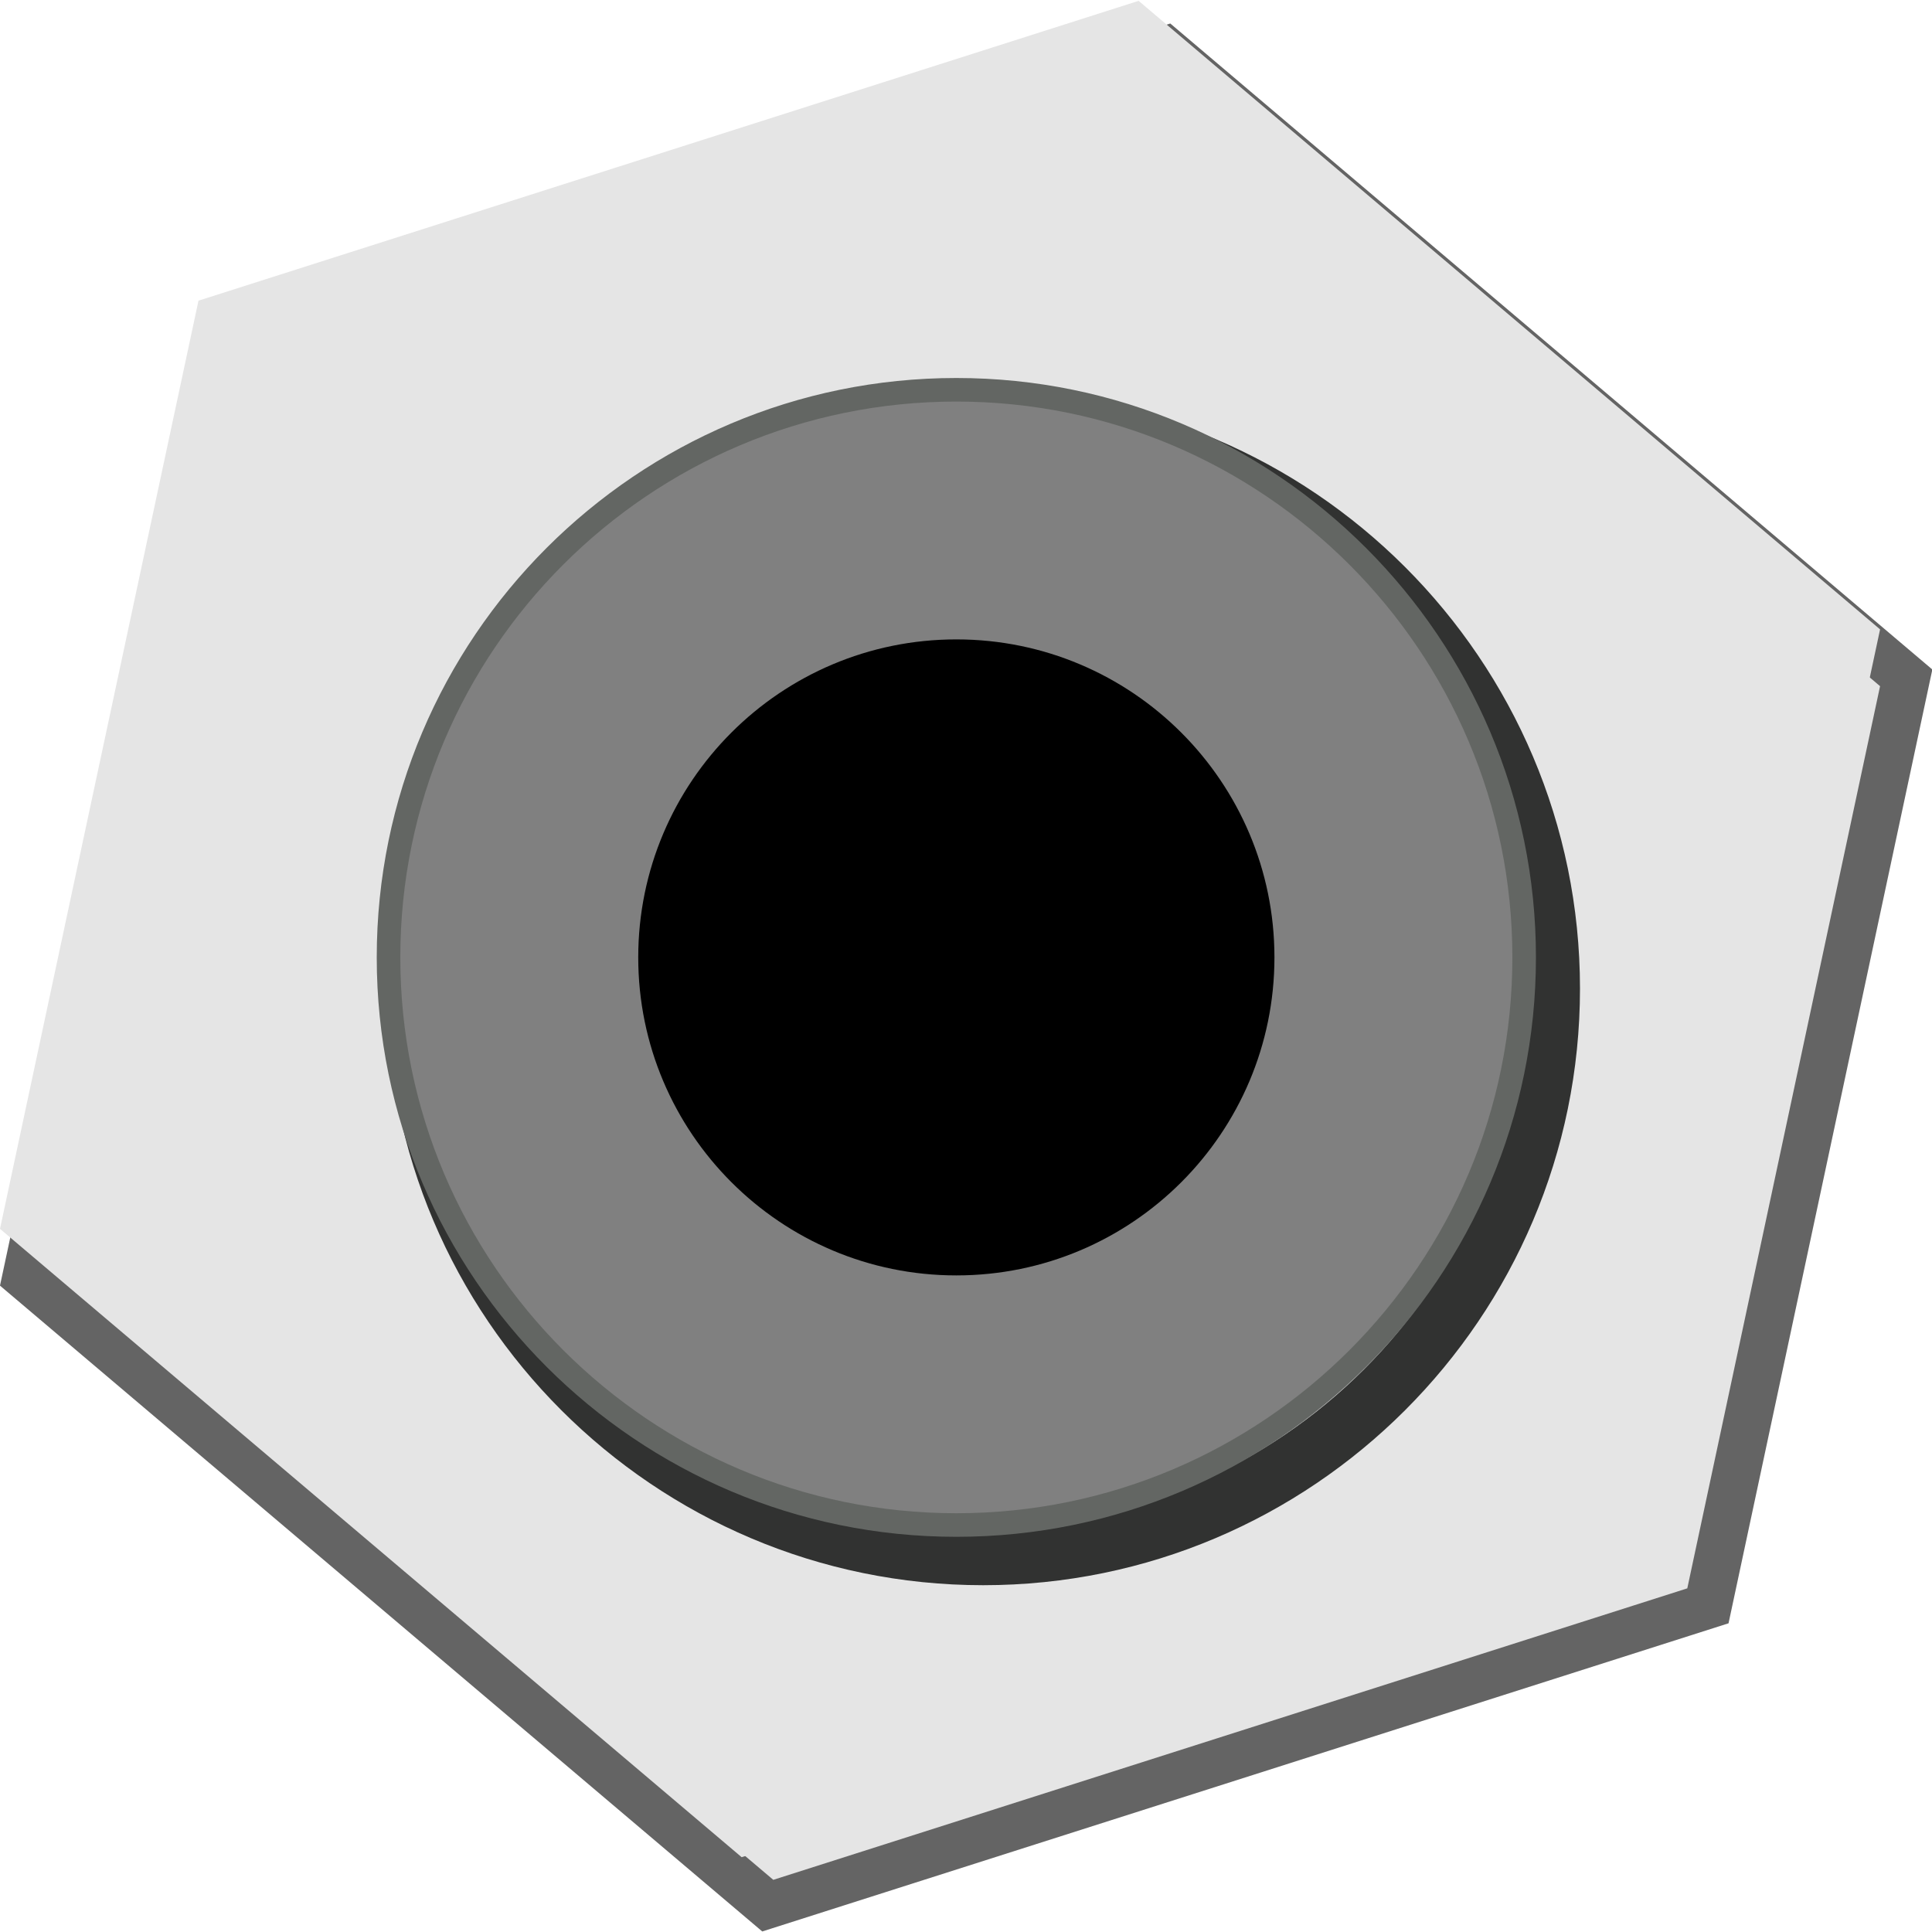 <?xml version="1.0" encoding="UTF-8" standalone="no"?>
<!-- Generator: Adobe Illustrator 23.0.3, SVG Export Plug-In . SVG Version: 6.00 Build 0)  -->

<svg
   xmlns:dc="http://purl.org/dc/elements/1.1/"
   xmlns:cc="http://creativecommons.org/ns#"
   xmlns:rdf="http://www.w3.org/1999/02/22-rdf-syntax-ns#"
   xmlns:svg="http://www.w3.org/2000/svg"
   xmlns="http://www.w3.org/2000/svg"
   xmlns:sodipodi="http://sodipodi.sourceforge.net/DTD/sodipodi-0.dtd"
   xmlns:inkscape="http://www.inkscape.org/namespaces/inkscape"
   version="1.0"
   id="Layer_1"
   x="0px"
   y="0px"
   viewBox="0 0 18 18"
   enable-background="new 0 0 20 20"
   xml:space="preserve"
   sodipodi:docname="buchla_audio_out_18_1.svg"
   inkscape:version="0.92.2 5c3e80d, 2017-08-06"
   width="18"
   height="18"><defs
     id="defs15" /><sodipodi:namedview
     pagecolor="#ffffff"
     bordercolor="#666666"
     borderopacity="1"
     objecttolerance="10"
     gridtolerance="10"
     guidetolerance="10"
     inkscape:pageopacity="0"
     inkscape:pageshadow="2"
     inkscape:window-width="1157"
     inkscape:window-height="702"
     id="namedview13"
     showgrid="false"
     inkscape:pagecheckerboard="true"
     inkscape:zoom="2.8284271"
     inkscape:cx="-55.053824"
     inkscape:cy="10"
     inkscape:window-x="101"
     inkscape:window-y="6"
     inkscape:window-maximized="0"
     inkscape:current-layer="Layer_1" /><g
     id="g885"
     transform="matrix(0.9,0,0,0.9,0,0.009)"><g
       transform="matrix(0.973,0,0,0.961,0,0.773)"
       id="g869"><path
         sodipodi:type="star"
         style="opacity:1;fill:#e5e5e5;fill-opacity:1;stroke:#646464;stroke-width:0.24;stroke-miterlimit:4;stroke-dasharray:none;stroke-dashoffset:0;stroke-opacity:1"
         id="path834"
         sodipodi:sides="6"
         sodipodi:cx="4.7266941"
         sodipodi:cy="15.11821"
         sodipodi:r1="4.9827337"
         sodipodi:r2="4.3151741"
         sodipodi:arg1="0.72522991"
         sodipodi:arg2="1.2488287"
         inkscape:flatsided="true"
         inkscape:rounded="0"
         inkscape:randomized="0"
         d="M 8.456,18.423 3.729,20 1.2531479e-8,16.695 0.998,11.813 5.725,10.236 9.453,13.542 Z"
         transform="matrix(2.116,0,0,2.048,0.278,-21.247)" /><path
         transform="matrix(2.116,0,0,2.048,-2.6512143e-8,-21.769)"
         d="M 8.456,18.423 3.729,20 1.2531479e-8,16.695 0.998,11.813 5.725,10.236 9.453,13.542 Z"
         inkscape:randomized="0"
         inkscape:rounded="0"
         inkscape:flatsided="true"
         sodipodi:arg2="1.2488287"
         sodipodi:arg1="0.72522991"
         sodipodi:r2="4.3151741"
         sodipodi:r1="4.9827337"
         sodipodi:cy="15.11821"
         sodipodi:cx="4.7266941"
         sodipodi:sides="6"
         id="path861"
         style="opacity:1;fill:#e5e5e5;fill-opacity:1;stroke:none;stroke-width:0.24;stroke-miterlimit:4;stroke-dasharray:none;stroke-dashoffset:0;stroke-opacity:1"
         sodipodi:type="star" /></g><path
       style="fill:none;stroke:#313231;stroke-width:0.6;stroke-miterlimit:4;stroke-dasharray:none;stroke-opacity:1"
       inkscape:connector-curvature="0"
       d="m 16.056,10.224 c 0,3.241 -2.637,5.876 -5.878,5.876 -3.241,0 -5.878,-2.636 -5.878,-5.876 0,-3.241 2.636,-5.876 5.878,-5.876 3.241,0 5.878,2.636 5.878,5.876"
       id="path873" /><path
       id="path7261_43_"
       d="m 15.778,9.901 c 0,3.241 -2.636,5.876 -5.878,5.876 -3.241,0 -5.878,-2.636 -5.878,-5.876 0,-3.241 2.636,-5.876 5.878,-5.876 3.241,0 5.878,2.636 5.878,5.876"
       inkscape:connector-curvature="0"
       style="fill:#808080;stroke:#636663;stroke-width:0.244" /><path
       style="stroke-width:0.978"
       id="path7265_43_"
       d="m 9.9,6.609 c 1.818,0 3.293,1.475 3.293,3.292 0,1.818 -1.475,3.292 -3.293,3.292 -1.818,0 -3.293,-1.475 -3.293,-3.292 0,-1.818 1.475,-3.292 3.293,-3.292"
       inkscape:connector-curvature="0" /></g></svg>